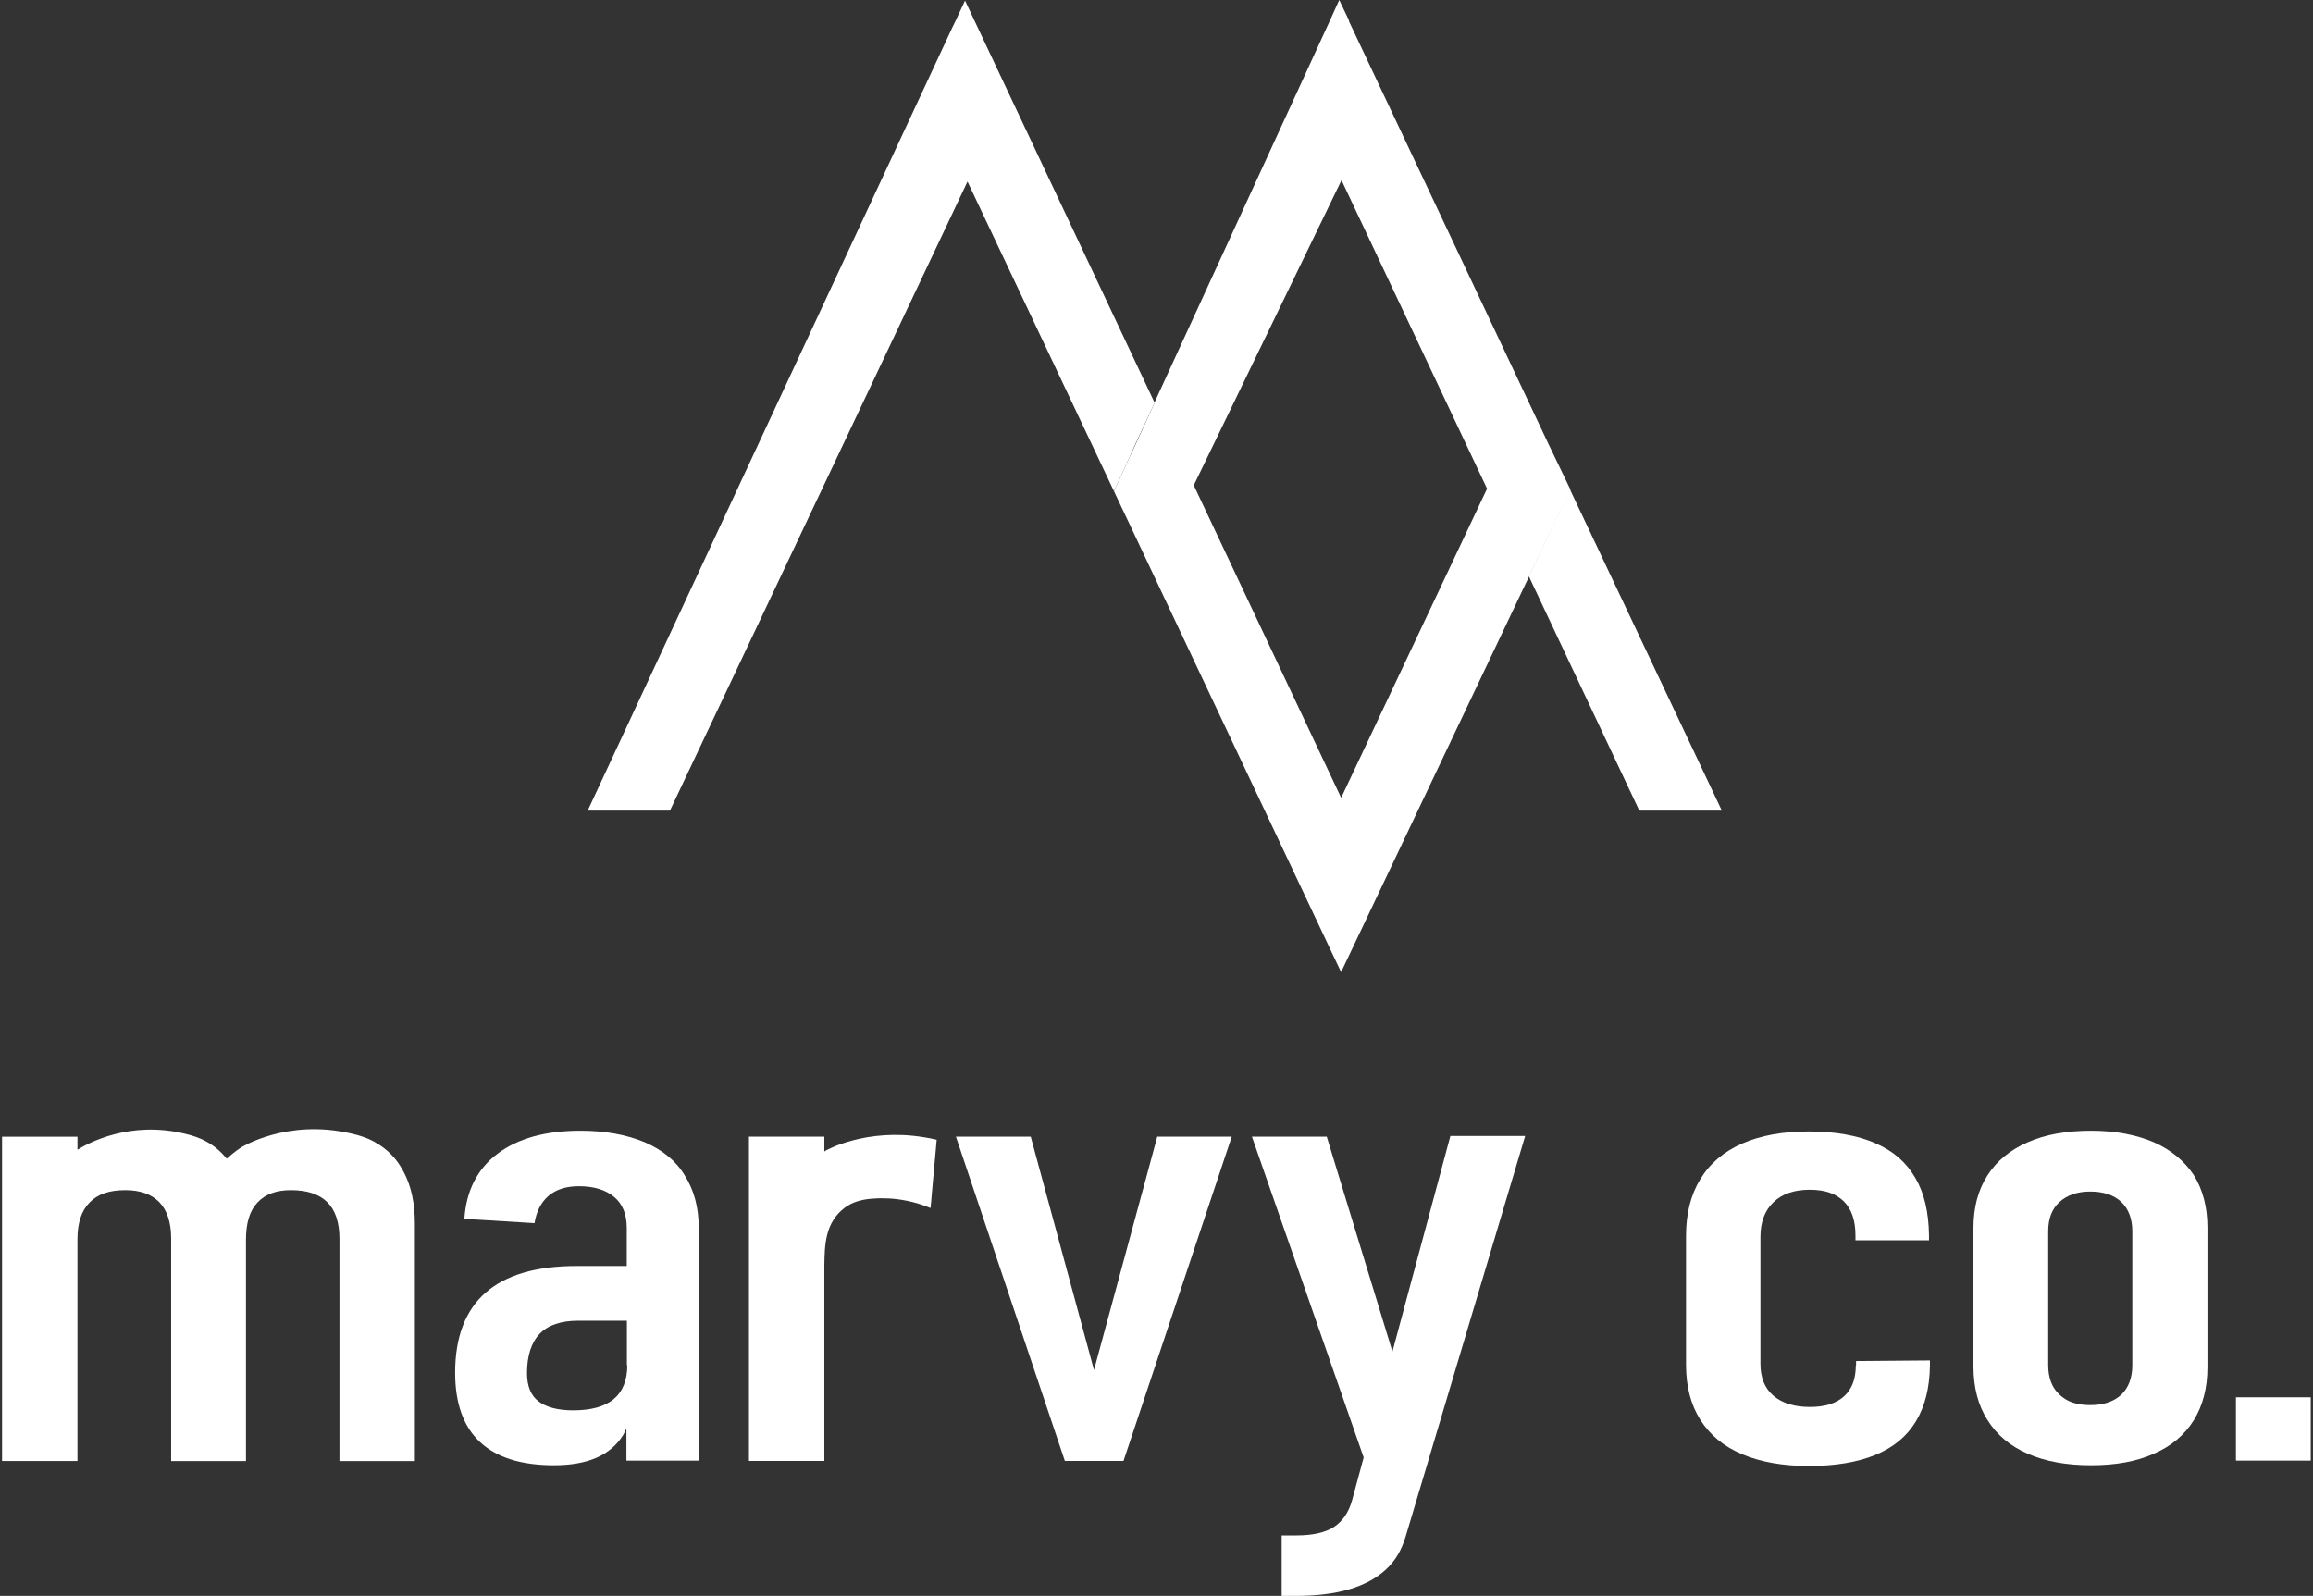 <svg width="458" height="316" viewBox="0 0 458 316" fill="none" xmlns="http://www.w3.org/2000/svg">
<rect x="0" y="0" width="458" height="316" fill="#333333" stroke="none"/>
<path d="M310.846 96.961L302.728 114.105L324.603 160.504H340.943L310.898 96.974" fill="white"/>
<path d="M220.579 97.264L223.531 90.807L224.572 88.475L228.63 79.751L191.087 0.119L189.308 3.927L188.504 5.587L116.37 160.504H132.658L191.575 35.949" fill="white"/>
<path d="M306.853 88.422L267.096 4.177V3.993L265.185 0L263.406 3.927L228.749 79.382L228.63 79.685V79.751L224.638 88.475L223.531 90.807L220.579 97.264L221.501 99.228L223.28 102.97L263.775 188.743L265.554 192.486L267.333 188.743L302.794 114.092L310.964 96.948L306.853 88.409V88.422ZM265.567 157.974L236.379 96.091L265.633 35.685L294.453 96.763L265.567 157.96V157.974Z" fill="white"/>
<path d="M74.07 226.049C72.713 225.311 71.25 224.824 69.589 224.455C56.807 221.45 47.715 227.222 47.715 227.222C47.715 227.222 46.357 228.079 44.895 229.436C43.788 228.079 42.496 226.919 40.902 226.063C39.61 225.325 38.134 224.837 36.54 224.468C25.787 221.885 17.617 226.247 15.337 227.657V225.074H0.407V289.289H15.337V245.355C15.337 242.166 16.141 239.701 17.735 238.107C19.33 236.447 21.662 235.656 24.799 235.656C27.75 235.656 30.017 236.46 31.559 238.054C33.1 239.649 33.891 242.047 33.891 245.302V289.302H48.703V245.486C48.703 242.166 49.441 239.715 50.983 238.107C52.524 236.447 54.725 235.656 57.624 235.656C60.813 235.656 63.211 236.46 64.819 238.054C66.414 239.649 67.217 242.047 67.217 245.302V289.302H82.148V242.297C82.148 238.37 81.476 235.05 80.052 232.282C78.695 229.515 76.679 227.486 74.096 226.076L74.07 226.049Z" fill="white"/>
<path d="M127.65 226.168C124.092 224.692 119.902 223.888 114.934 223.888C107.989 223.888 102.52 225.43 98.528 228.435C94.535 231.439 92.321 235.748 91.952 241.335L105.841 242.192C106.21 239.86 107.132 238.081 108.608 236.789C110.15 235.498 112.114 234.878 114.631 234.878C117.635 234.878 119.981 235.616 121.641 237.026C123.301 238.436 124.105 240.466 124.105 243.114V250.678H114.209C106.157 250.678 100.135 252.457 96.142 255.963C92.15 259.468 90.12 264.752 90.12 271.815C90.12 277.903 91.781 282.502 95.035 285.52C98.29 288.59 103.206 290.132 109.663 290.132C112.983 290.132 115.803 289.645 118.083 288.656C120.363 287.668 122.142 286.139 123.367 284.176C123.618 283.741 123.855 283.319 124.039 282.819V289.21H138.35V243.062C138.35 239.069 137.428 235.63 135.583 232.744C133.923 229.924 131.221 227.71 127.65 226.168ZM124.211 270.353C124.211 273.304 123.288 275.571 121.509 277.047C119.73 278.523 117.029 279.261 113.458 279.261C110.453 279.261 108.174 278.641 106.632 277.482C105.09 276.309 104.352 274.411 104.352 271.894C104.352 268.455 105.209 265.806 106.869 264.093C108.529 262.367 111.112 261.51 114.486 261.51H124.132V270.353H124.198H124.211Z" fill="white"/>
<path d="M216.625 271.275L204.094 225.061H189.282L210.854 289.276H222.463L243.903 225.061H229.157L216.625 271.275Z" fill="white"/>
<path d="M275.74 267.704L262.708 225.061H247.896L270.021 288.59L267.742 297.011C267.07 299.475 265.831 301.254 264.118 302.361C262.391 303.468 259.94 304.022 256.738 304.022H253.786V316H256.607C260.665 316 264.17 315.565 267.109 314.709C270.061 313.852 272.459 312.561 274.357 310.834C276.268 309.108 277.546 306.907 278.35 304.193L302.003 224.929H287.192L275.701 267.691L275.74 267.704Z" fill="white"/>
<path d="M367.47 270.353C367.47 273.001 366.732 275.018 365.19 276.441C363.649 277.864 361.382 278.589 358.364 278.589C355.347 278.589 352.896 277.851 351.169 276.375C349.443 274.899 348.586 272.817 348.586 270.05V244.92C348.586 241.968 349.443 239.701 351.169 238.041C352.896 236.381 355.281 235.577 358.364 235.577C361.448 235.577 363.583 236.381 365.124 237.909C366.666 239.451 367.404 241.718 367.404 244.604V245.592H381.965V244.551C381.9 240.07 381.043 236.249 379.264 233.244C377.485 230.174 374.902 227.894 371.331 226.366C367.826 224.824 363.398 224.033 358.18 224.033C352.961 224.033 348.6 224.837 344.963 226.432C341.339 228.026 338.571 230.358 336.674 233.495C334.763 236.631 333.854 240.373 333.854 244.683V270.3C333.854 274.477 334.776 278.101 336.674 281.119C338.585 284.123 341.286 286.403 344.963 287.945C348.586 289.487 353.014 290.277 358.18 290.277C363.345 290.277 367.826 289.539 371.397 288.063C374.955 286.587 377.604 284.374 379.383 281.422C381.162 278.47 382.084 274.846 382.15 270.419V269.377L367.523 269.496V270.353H367.457H367.47Z" fill="white"/>
<path d="M426.466 226.168C423.027 224.692 418.85 223.888 414.053 223.888C409.256 223.888 405.026 224.626 401.521 226.168C398.016 227.71 395.38 229.858 393.535 232.744C391.691 235.63 390.768 239.069 390.768 243.128V270.59C390.768 274.701 391.691 278.272 393.535 281.158C395.38 284.11 398.016 286.324 401.521 287.853C405.026 289.381 409.204 290.132 414.053 290.132C418.902 290.132 423.027 289.394 426.466 287.853C429.906 286.377 432.554 284.163 434.399 281.211C436.178 278.325 437.101 274.82 437.101 270.708V243.062C437.101 239.003 436.178 235.564 434.399 232.678C432.554 229.91 429.919 227.697 426.466 226.168ZM422.223 270.287C422.223 272.804 421.485 274.767 420.075 276.124C418.665 277.482 416.57 278.22 413.869 278.22C411.167 278.22 409.256 277.548 407.78 276.124C406.305 274.767 405.567 272.804 405.567 270.287V243.8C405.567 241.335 406.305 239.372 407.78 238.028C409.256 236.671 411.286 235.933 413.869 235.933C416.451 235.933 418.599 236.605 420.075 238.028C421.485 239.385 422.223 241.349 422.223 243.8V270.287Z" fill="white"/>
<path d="M457.552 276.678H442.741V289.21H457.552V276.678Z" fill="white"/>
<path d="M163.599 227.762L163.23 228.013V225.061H148.299V289.276H163.23V250.692C163.296 246.633 163.296 242.087 167.341 239.082C168.751 238.041 170.477 237.54 172.507 237.356C173.311 237.29 174.286 237.237 175.459 237.29H175.828C178.226 237.409 181.178 237.909 184.248 239.201C184.433 237.659 184.433 237.237 184.433 237.237L185.474 225.68C184.67 225.496 183.813 225.311 183.009 225.193C171.518 223.282 163.599 227.776 163.599 227.776V227.762Z" fill="white"/>
</svg>
